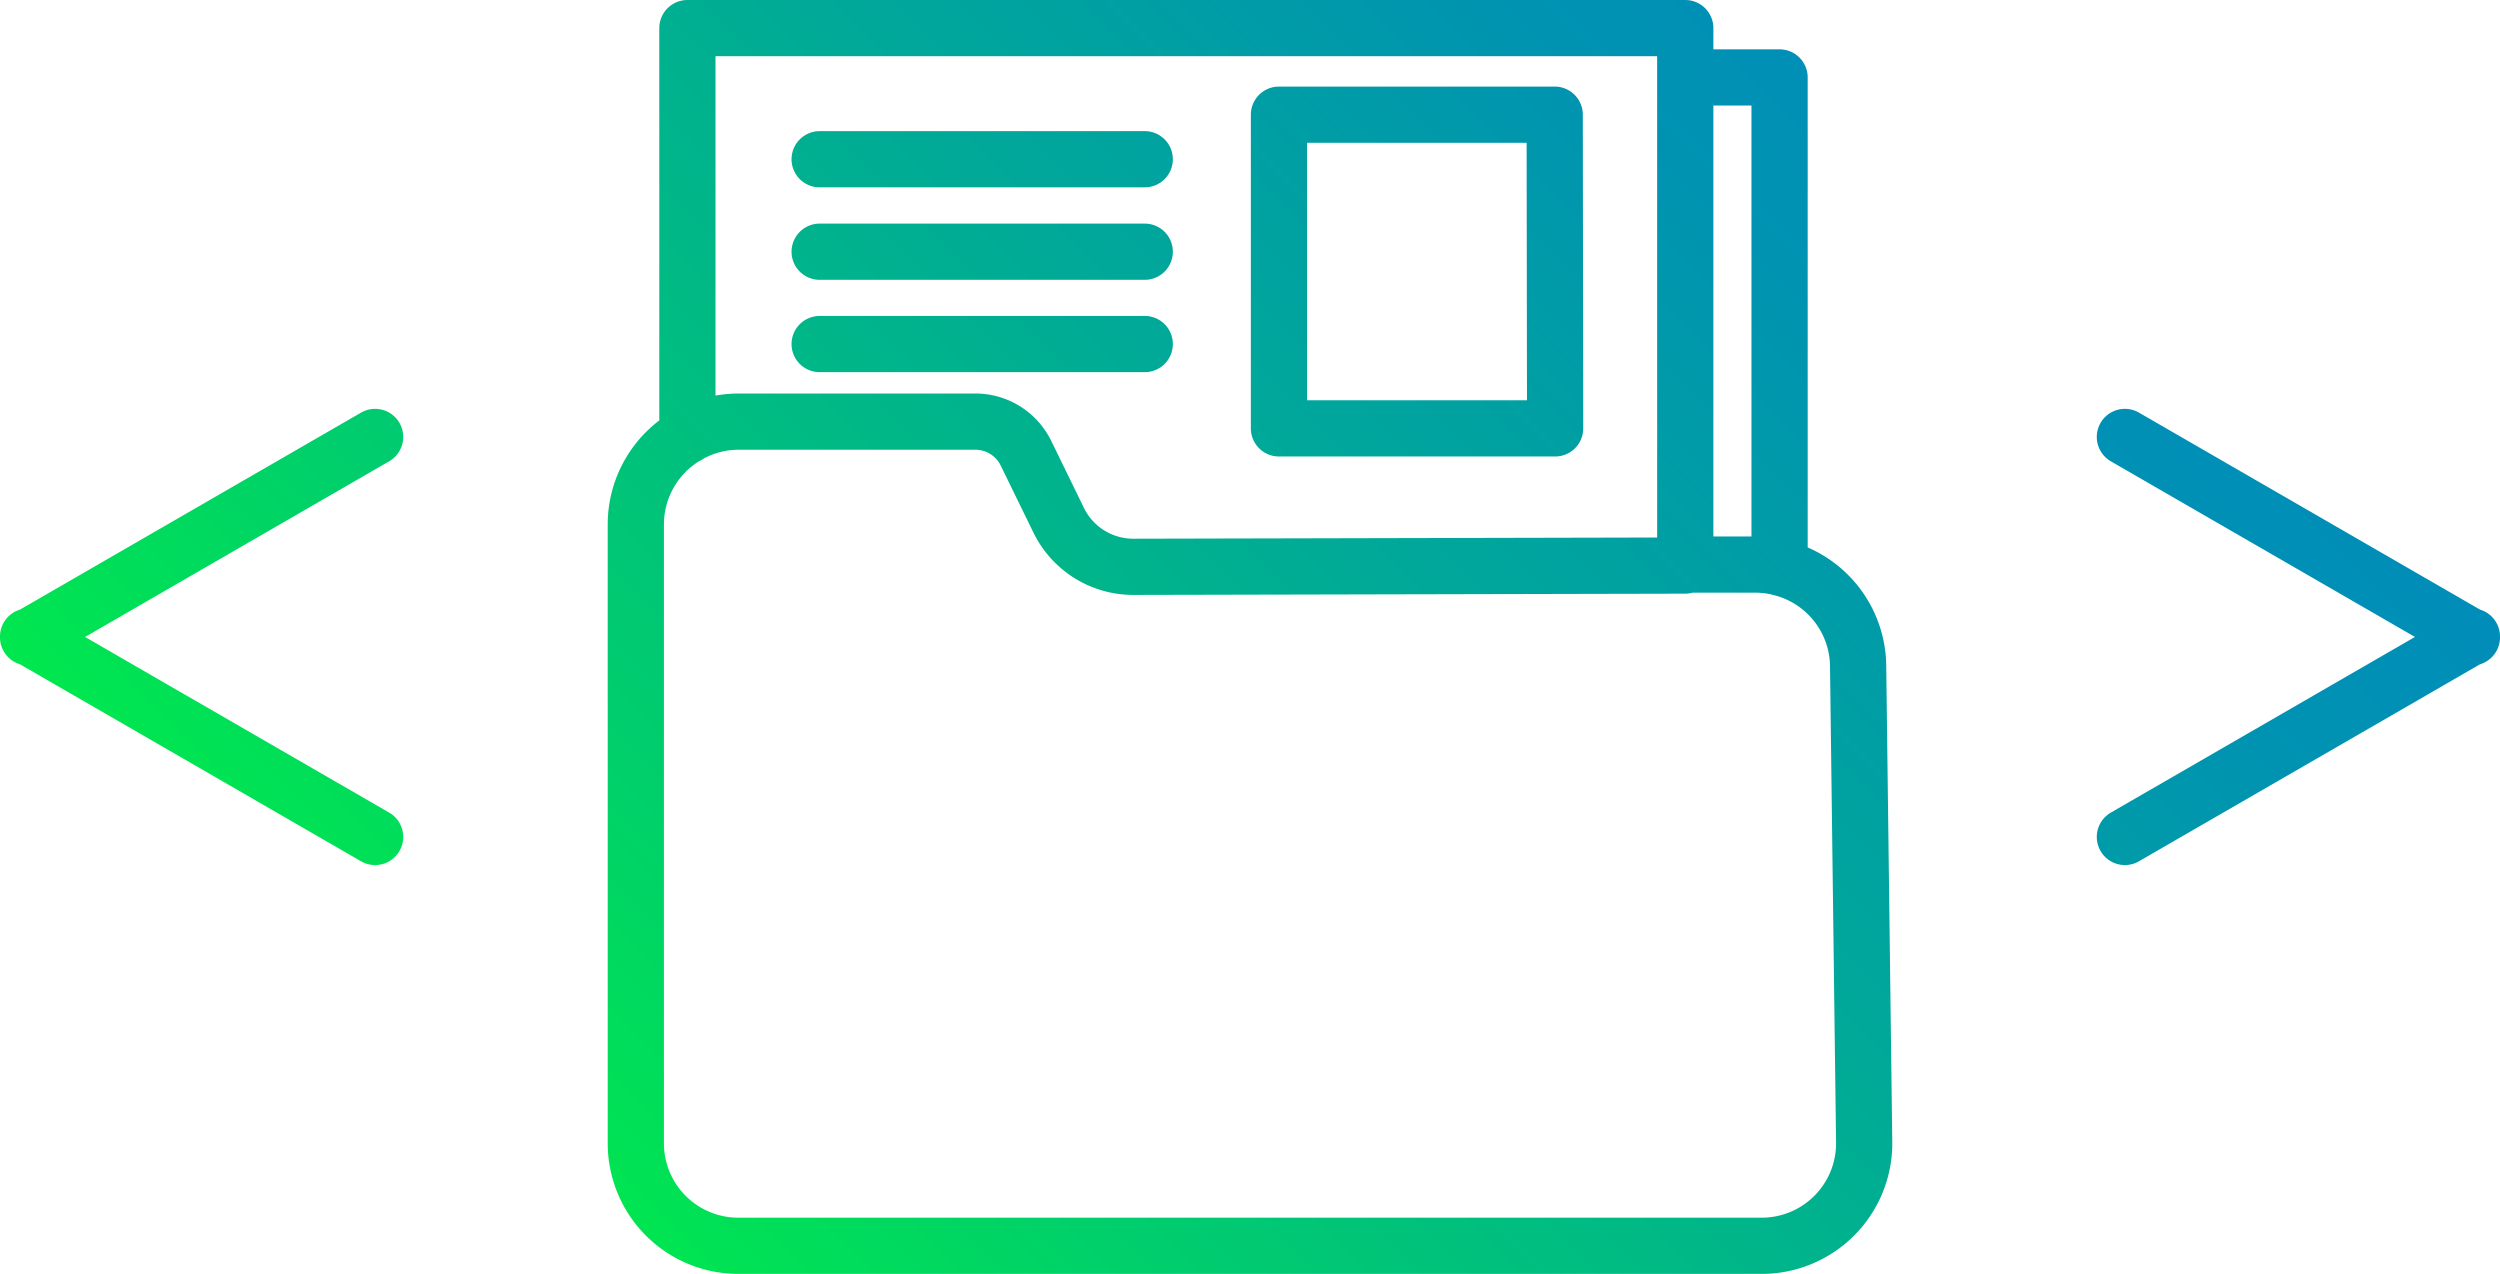 <svg xmlns="http://www.w3.org/2000/svg" xmlns:xlink="http://www.w3.org/1999/xlink" viewBox="0 0 177.88 90.64"><defs><style>.cls-1{fill:none;stroke-linecap:round;stroke-linejoin:round;stroke-width:4px;stroke:url(#Degradado_sin_nombre_308);}</style><linearGradient id="Degradado_sin_nombre_308" x1="44.04" y1="90.22" x2="133.84" y2="0.42" gradientUnits="userSpaceOnUse"><stop offset="0" stop-color="#00e74e"/><stop offset="0.25" stop-color="#00ca71"/><stop offset="0.58" stop-color="#00a998"/><stop offset="0.84" stop-color="#0094b0"/><stop offset="1" stop-color="#008db9"/></linearGradient></defs><g id="Capa_2" data-name="Capa 2"><g id="Capa_3" data-name="Capa 3"><path class="cls-1" d="M58.32,11.33H81.45M58.32,24.48H81.45M58.32,17.91H81.45m29.17-9.75H91V30.48h19.65Zm16,32.22V5.51h-6.71m0,0V2h-71V31m71-25.46V40.19m6.71.19a7.16,7.16,0,0,0-1.68-.21l-5,0M48.88,31a7.3,7.3,0,0,0-3.64,6.31V81.35a7.29,7.29,0,0,0,7.29,7.29h72.82a7.29,7.29,0,0,0,7.29-7.29l-.43-33.88a7.28,7.28,0,0,0-5.61-7.09M48.88,31a7.27,7.27,0,0,1,3.65-1H69.44A4,4,0,0,1,73,32.25L75.32,37a5.9,5.9,0,0,0,5.33,3.33l39.24-.09M2,45.35,26.69,31.09m0,28.46L2,45.29m173.88.06L151.19,31.09m0,28.46,24.69-14.26"/></g></g></svg>
